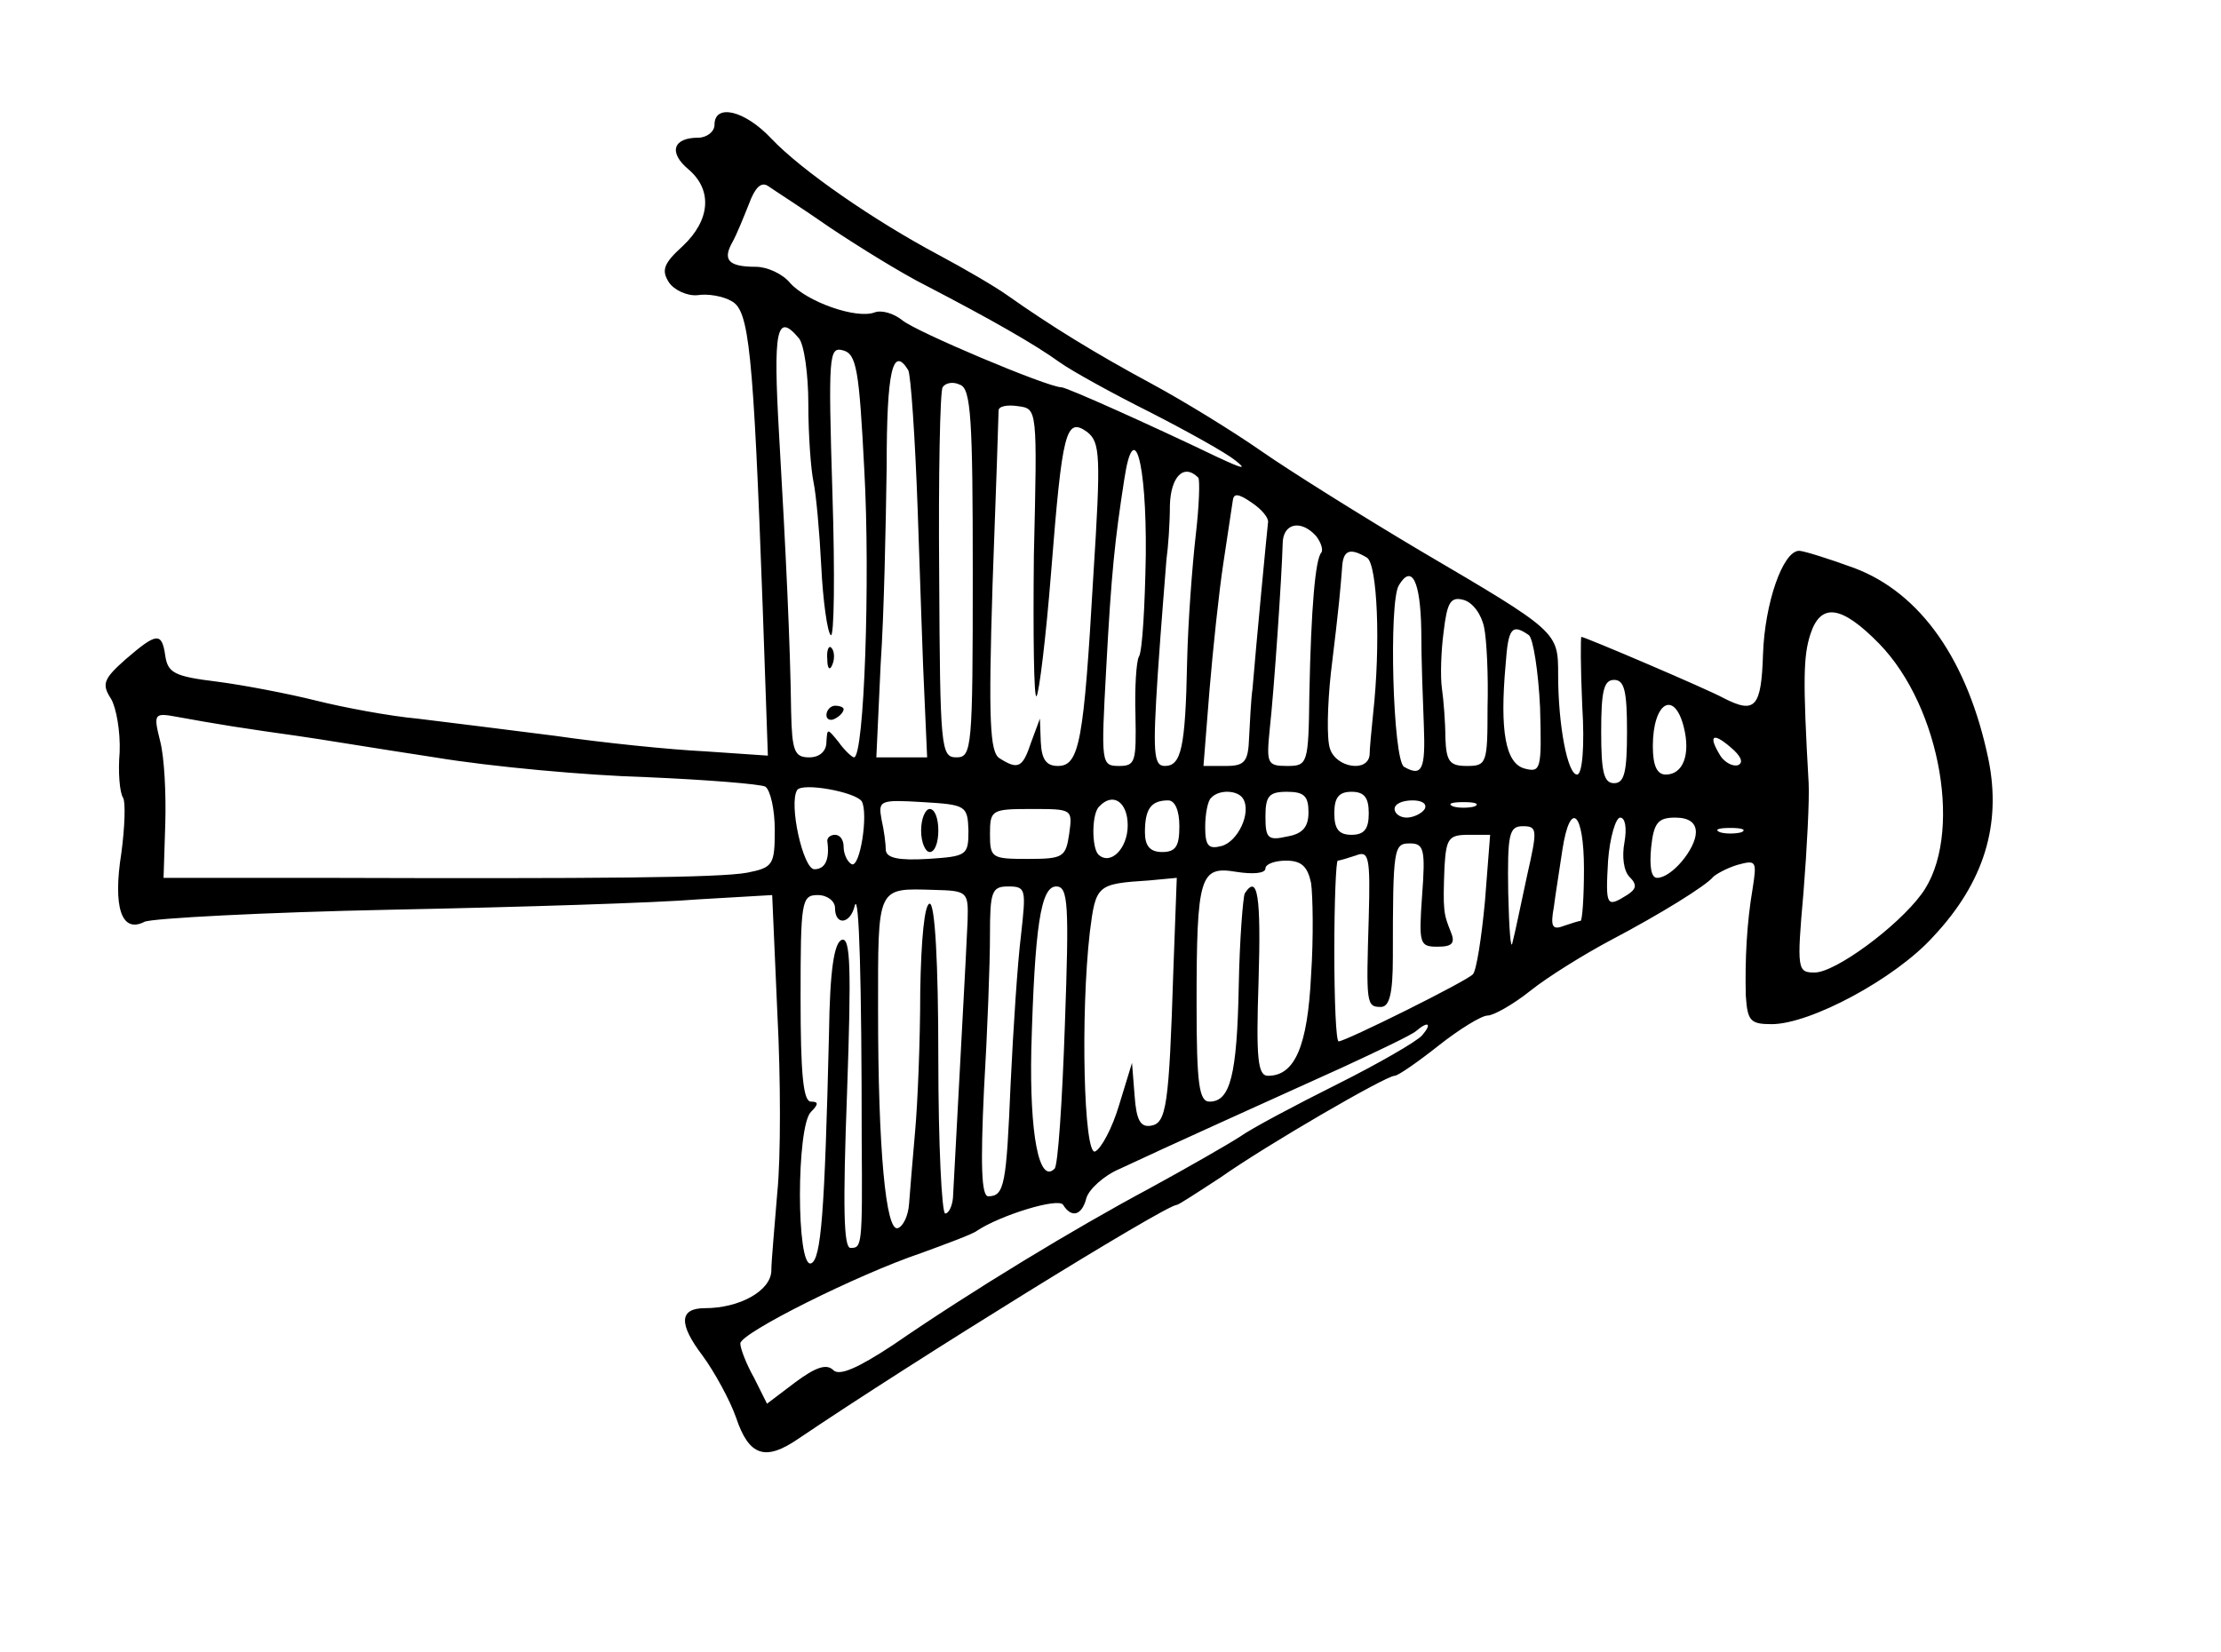 <?xml version="1.0" standalone="no"?>
<!DOCTYPE svg PUBLIC "-//W3C//DTD SVG 20010904//EN"
 "http://www.w3.org/TR/2001/REC-SVG-20010904/DTD/svg10.dtd">
<svg version="1.0" xmlns="http://www.w3.org/2000/svg"
 width="258pt" height="192pt" viewBox="0 0 258 192"
 preserveAspectRatio="xMidYMid meet">
<g transform="translate(0,192) scale(0.1,-0.1)"
fill="#000000" stroke="none">
<path d="M830 1775 c0 -8 -9 -15 -19 -15 -29 0 -35 -17 -11 -37 28 -24 25 -59
-7 -89 -22 -20 -25 -28 -16 -42 6 -9 21 -16 33 -15 12 2 30 -1 40 -7 20 -11
25 -54 36 -356 l6 -172 -73 5 c-41 2 -119 10 -174 18 -55 7 -127 16 -160 20
-33 3 -86 13 -118 21 -32 8 -84 18 -115 22 -49 6 -57 10 -60 30 -4 28 -10 27
-46 -4 -26 -23 -28 -29 -17 -46 6 -10 11 -38 10 -62 -2 -23 0 -47 4 -53 3 -5
2 -34 -2 -64 -10 -63 0 -94 27 -80 9 4 139 11 287 14 149 3 309 8 356 12 l86
5 6 -137 c4 -76 4 -169 0 -208 -3 -38 -7 -80 -7 -92 -1 -23 -37 -43 -77 -43
-30 0 -31 -18 -3 -55 14 -19 32 -52 39 -72 15 -45 34 -51 72 -25 133 90 427
272 440 272 2 0 25 15 51 32 54 38 192 118 202 118 4 0 27 16 51 35 24 19 50
35 57 35 7 0 30 13 50 29 20 16 62 42 92 58 59 31 112 64 120 74 3 3 15 10 28
14 22 6 23 5 18 -27 -7 -41 -9 -83 -8 -125 2 -29 5 -33 30 -33 45 0 144 53
188 102 59 63 79 130 64 205 -24 116 -79 194 -156 223 -30 11 -59 20 -64 20
-19 0 -40 -61 -42 -120 -2 -62 -9 -70 -46 -51 -18 10 -161 71 -165 71 -1 0 -1
-36 1 -80 3 -48 0 -80 -6 -80 -11 0 -22 57 -22 116 0 50 0 50 -160 144 -69 41
-152 93 -185 116 -33 23 -90 58 -127 78 -65 35 -117 67 -168 103 -14 10 -50
31 -80 47 -75 40 -159 98 -194 135 -31 33 -66 41 -66 16z m135 -120 c33 -22
83 -53 111 -67 75 -39 126 -68 155 -89 14 -10 61 -36 105 -58 43 -22 88 -47
99 -56 14 -11 9 -10 -21 4 -77 37 -175 81 -181 81 -16 0 -170 65 -185 78 -10
8 -24 12 -32 9 -21 -8 -78 12 -98 34 -9 11 -27 19 -40 19 -32 0 -39 8 -27 29
5 9 13 29 19 44 7 19 14 26 22 21 7 -5 40 -26 73 -49z m-37 -128 c6 -7 11 -41
11 -77 0 -36 3 -76 6 -90 3 -14 7 -58 9 -98 2 -40 7 -76 11 -80 4 -4 5 70 2
164 -5 162 -4 171 12 167 16 -4 19 -22 25 -139 7 -126 0 -334 -12 -334 -2 0
-11 8 -18 18 -13 16 -13 16 -14 0 0 -11 -8 -18 -20 -18 -17 0 -20 7 -21 53 -1
78 -6 184 -14 322 -7 122 -3 143 23 112z m127 -37 c3 -5 8 -78 11 -162 3 -84
6 -183 8 -220 l3 -68 -30 0 -29 0 5 108 c4 59 6 162 7 230 0 111 7 141 25 112z
m75 -236 c0 -204 -1 -214 -19 -214 -18 0 -19 10 -20 211 -1 116 1 215 4 219 3
5 12 7 20 3 13 -4 15 -40 15 -219z m71 21 c-1 -93 0 -167 3 -164 3 3 11 68 17
144 13 164 17 181 42 163 15 -12 16 -27 7 -168 -11 -191 -16 -220 -41 -220
-14 0 -19 8 -20 28 l-1 27 -10 -27 c-10 -30 -15 -33 -37 -19 -11 7 -13 43 -8
202 4 107 7 198 7 202 0 5 10 7 23 5 22 -3 22 -3 18 -173z m130 0 c-1 -59 -4
-112 -8 -118 -3 -5 -5 -36 -4 -68 1 -54 0 -59 -19 -59 -21 0 -21 3 -15 113 6
112 10 149 21 220 11 73 26 22 25 -88z m61 90 c2 -3 1 -33 -3 -67 -4 -35 -9
-101 -10 -147 -2 -101 -7 -121 -26 -121 -13 0 -14 16 -8 108 4 59 9 118 10
132 2 14 4 42 4 63 1 33 16 49 33 32z m81 -52 c-1 -8 -14 -144 -18 -193 -2
-14 -3 -40 -4 -57 -1 -28 -5 -33 -27 -33 l-26 0 7 88 c4 48 11 114 16 147 5
33 10 66 11 73 1 9 6 9 22 -2 12 -8 20 -18 19 -23z m56 -16 c6 -8 8 -16 6 -19
-7 -7 -12 -64 -14 -165 -1 -81 -2 -83 -26 -83 -23 0 -24 3 -20 43 5 45 14 177
15 215 0 24 21 29 39 9z m59 -25 c12 -8 16 -101 7 -182 -2 -19 -4 -41 -4 -47
-2 -21 -39 -15 -46 7 -4 11 -3 51 1 88 10 82 11 97 13 122 1 21 9 24 29 12z
m63 -84 c0 -35 2 -85 3 -111 2 -51 -2 -60 -23 -48 -13 8 -18 192 -6 211 15 25
25 5 26 -52z m73 3 c3 -14 5 -56 4 -93 0 -65 -1 -68 -24 -68 -20 0 -24 5 -25
33 0 17 -2 43 -4 57 -2 14 -1 44 2 66 4 34 8 41 23 37 11 -3 21 -17 24 -32z
m459 -19 c72 -74 98 -225 49 -291 -28 -38 -100 -91 -124 -91 -20 0 -21 3 -13
93 4 50 7 108 6 127 -7 122 -6 148 2 173 12 37 36 34 80 -11z m-407 10 c5 -4
11 -42 13 -84 2 -72 1 -76 -18 -71 -22 6 -29 43 -22 121 3 42 7 48 27 34z
m114 -112 c0 -47 -3 -60 -15 -60 -12 0 -15 13 -15 60 0 47 3 60 15 60 12 0 15
-13 15 -60z m66 5 c8 -32 -1 -55 -21 -55 -10 0 -15 10 -15 33 0 51 25 66 36
22z m-1686 1 c19 -3 53 -8 75 -11 22 -3 94 -15 160 -25 66 -11 177 -21 246
-23 70 -3 132 -8 138 -11 6 -4 11 -27 11 -50 0 -41 -2 -44 -32 -50 -33 -6
-170 -7 -500 -6 l-178 0 2 63 c1 34 -1 77 -6 96 -8 32 -7 33 20 28 16 -3 45
-8 64 -11z m1749 -45 c-6 -2 -15 3 -20 10 -15 24 -10 29 11 11 12 -10 16 -18
9 -21z m-1018 -42 c8 -14 -2 -79 -12 -73 -5 3 -9 12 -9 20 0 8 -4 14 -10 14
-5 0 -9 -3 -9 -7 3 -21 -2 -33 -15 -33 -13 0 -30 76 -20 92 6 9 67 -2 75 -13z
m443 3 c10 -16 -6 -50 -25 -55 -15 -4 -19 0 -19 22 0 15 3 31 7 34 9 10 31 9
37 -1z m76 -16 c0 -17 -7 -25 -25 -28 -22 -5 -25 -2 -25 23 0 24 4 29 25 29
20 0 25 -5 25 -24z m70 -1 c0 -18 -5 -25 -20 -25 -15 0 -20 7 -20 25 0 18 5
25 20 25 15 0 20 -7 20 -25z m-465 -20 c0 -29 -2 -30 -47 -33 -34 -2 -48 1
-49 10 0 7 -2 23 -5 36 -4 22 -2 23 48 20 50 -3 52 -4 53 -33z m185 6 c0 -27
-20 -47 -34 -34 -8 8 -8 48 1 56 16 17 33 5 33 -22z m60 -1 c0 -23 -4 -30 -20
-30 -14 0 -20 7 -20 23 0 27 7 37 27 37 8 0 13 -12 13 -30z m285 20 c-3 -5
-13 -10 -21 -10 -8 0 -14 5 -14 10 0 6 9 10 21 10 11 0 17 -4 14 -10z m58 3
c-7 -2 -19 -2 -25 0 -7 3 -2 5 12 5 14 0 19 -2 13 -5z m-471 -32 c-4 -27 -7
-29 -48 -29 -42 0 -44 1 -44 29 0 28 2 29 48 29 48 0 48 0 44 -29z m598 -41
c0 -33 -2 -60 -4 -60 -2 0 -11 -3 -20 -6 -13 -5 -15 0 -11 22 2 16 7 46 10 67
9 58 25 44 25 -23z m47 31 c-3 -16 -1 -33 6 -40 9 -9 8 -14 -3 -21 -24 -15
-25 -13 -22 40 2 27 9 50 14 50 6 0 8 -12 5 -29z m83 12 c0 -19 -28 -53 -45
-53 -7 0 -9 13 -7 35 3 29 8 35 28 35 16 0 24 -6 24 -17z m-196 -50 c-7 -32
-14 -67 -17 -78 -2 -11 -4 15 -5 58 -1 68 1 77 17 77 17 0 17 -4 5 -57z m249
50 c-7 -2 -19 -2 -25 0 -7 3 -2 5 12 5 14 0 19 -2 13 -5z m-298 -80 c-4 -43
-10 -81 -14 -85 -7 -8 -148 -78 -156 -78 -3 0 -5 47 -5 105 0 58 2 105 4 105
2 0 12 3 21 6 15 6 17 -1 15 -72 -3 -100 -3 -104 14 -104 10 0 14 15 14 58 0
128 1 132 20 132 16 0 18 -7 14 -60 -4 -57 -3 -60 18 -60 17 0 21 4 15 18 -8
20 -9 24 -7 75 2 33 5 37 28 37 l25 0 -6 -77z m-202 21 c2 -14 3 -63 0 -107
-4 -83 -19 -117 -50 -117 -12 0 -14 20 -11 110 3 99 -1 125 -16 102 -2 -4 -6
-53 -7 -107 -2 -105 -10 -135 -34 -135 -12 0 -15 20 -15 113 0 150 4 161 46
154 19 -3 34 -2 34 4 0 5 11 9 24 9 18 0 25 -7 29 -26z m-160 -102 c-5 -157
-8 -177 -26 -180 -12 -2 -17 6 -19 35 l-3 38 -15 -49 c-8 -27 -21 -51 -28 -54
-13 -4 -17 159 -6 255 7 55 8 56 69 60 l32 3 -4 -108z m-239 58 c-1 -28 -12
-226 -17 -322 -1 -10 -5 -18 -9 -18 -4 0 -8 81 -8 180 0 113 -4 180 -10 180
-6 0 -10 -41 -11 -102 0 -57 -3 -130 -6 -163 -3 -33 -6 -71 -7 -84 -1 -14 -7
-26 -13 -28 -14 -5 -23 92 -23 253 0 145 -2 142 65 140 39 -1 40 -2 39 -36z
m62 -17 c-4 -32 -9 -109 -12 -172 -5 -117 -7 -131 -26 -131 -8 0 -9 37 -5 123
4 67 7 148 7 180 0 51 2 57 21 57 21 0 21 -3 15 -57z m51 -104 c-3 -88 -8
-164 -12 -167 -18 -18 -29 40 -27 138 4 144 11 190 29 190 14 0 15 -21 10
-161z m-267 136 c0 -21 18 -19 23 3 5 16 8 -88 8 -273 1 -124 0 -125 -13 -125
-8 0 -9 47 -4 181 5 144 4 180 -6 177 -9 -3 -14 -35 -15 -109 -5 -207 -9 -263
-21 -267 -17 -5 -17 159 0 176 9 9 9 12 0 12 -9 0 -12 33 -12 120 0 113 1 120
20 120 11 0 20 -7 20 -15z m682 -148 c-6 -7 -51 -33 -99 -57 -48 -24 -99 -51
-113 -61 -14 -9 -61 -36 -105 -60 -86 -46 -205 -118 -298 -182 -41 -27 -62
-36 -69 -29 -8 8 -21 3 -44 -14 l-33 -25 -15 30 c-9 16 -16 34 -16 40 0 12
136 80 210 105 30 11 60 22 65 26 27 18 95 39 100 30 10 -16 22 -12 27 8 3 10
20 26 39 34 51 24 175 80 259 118 41 19 79 37 85 42 14 12 19 9 7 -5z"/>
<path d="M961 1154 c0 -11 3 -14 6 -6 3 7 2 16 -1 19 -3 4 -6 -2 -5 -13z"/>
<path d="M960 1089 c0 -5 5 -7 10 -4 6 3 10 8 10 11 0 2 -4 4 -10 4 -5 0 -10
-5 -10 -11z"/>
<path d="M1070 955 c0 -14 5 -25 10 -25 6 0 10 11 10 25 0 14 -4 25 -10 25 -5
0 -10 -11 -10 -25z"/>
</g>
</svg>
